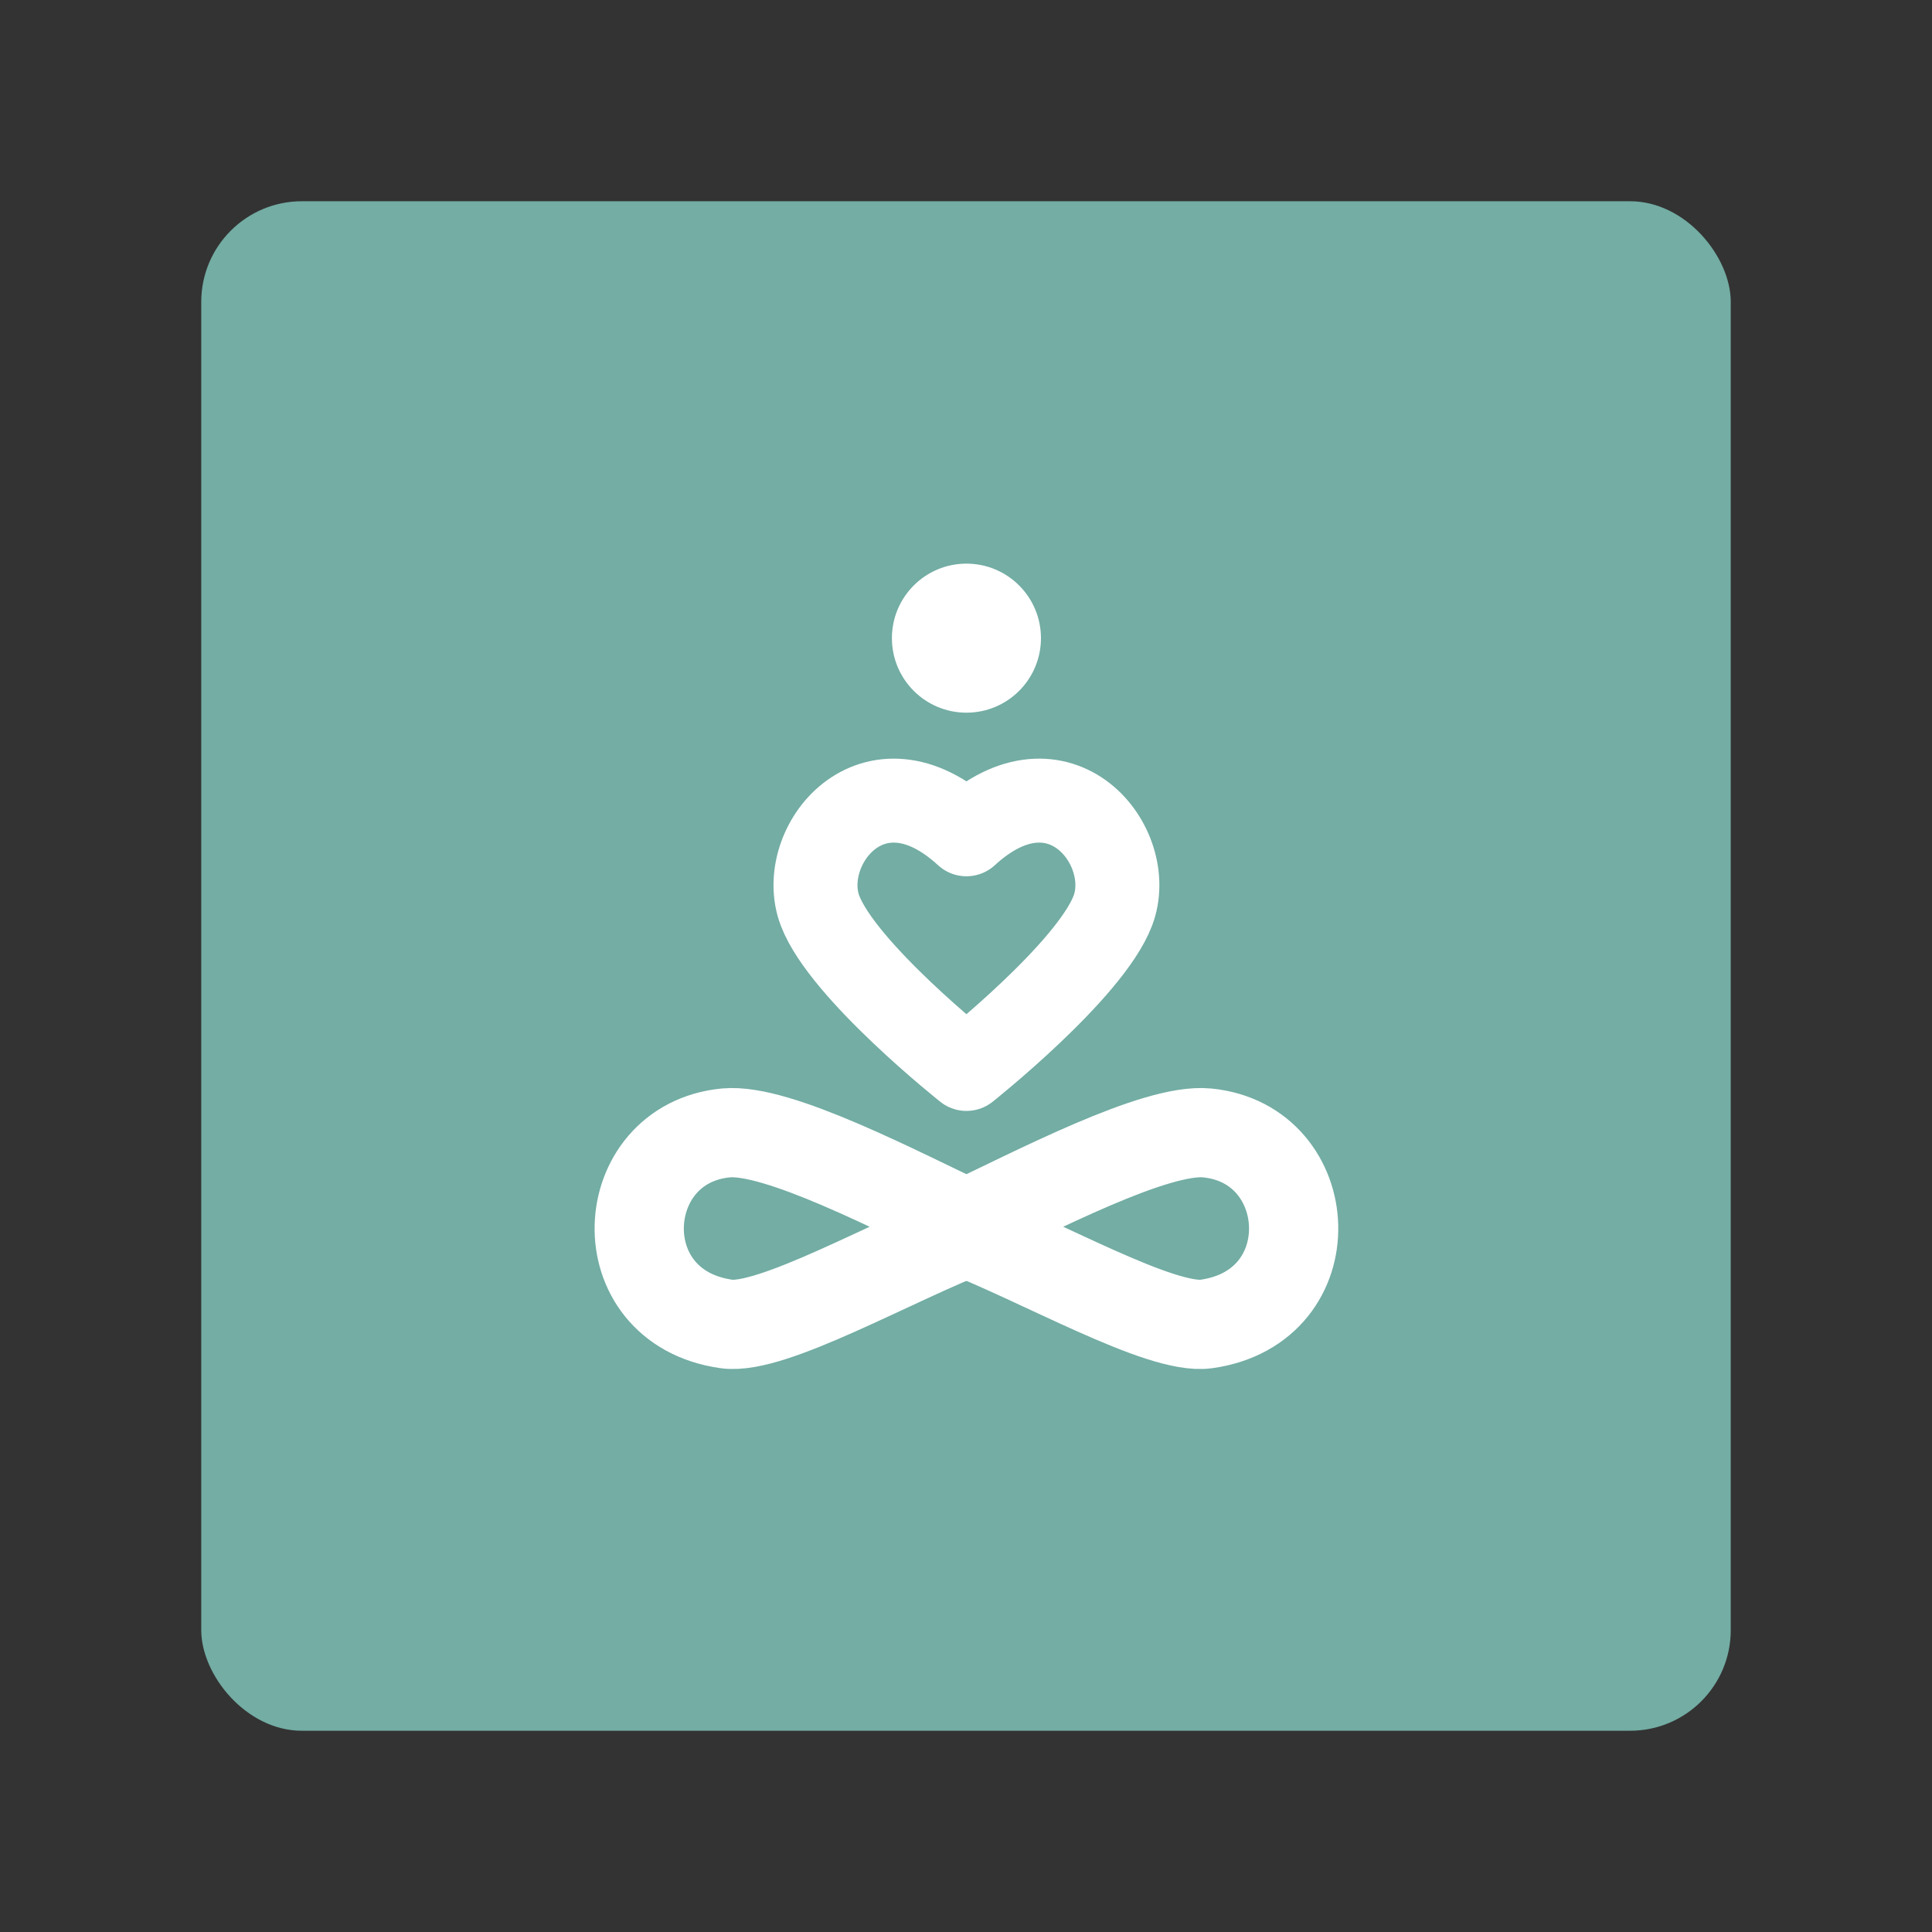 <?xml version="1.0" encoding="UTF-8" standalone="no"?>
<!-- Created with Inkscape (http://www.inkscape.org/) -->

<svg
   width="192"
   height="192"
   viewBox="0 0 192 192"
   version="1.1"
   id="svg1"
   inkscape:version="1.4 (86a8ad7, 2024-10-11)"
   xml:space="preserve"
   sodipodi:docname="calm_urge.svg"
   inkscape:export-filename="calm urge.png"
   inkscape:export-xdpi="96"
   inkscape:export-ydpi="96"
   xmlns:inkscape="http://www.inkscape.org/namespaces/inkscape"
   xmlns:sodipodi="http://sodipodi.sourceforge.net/DTD/sodipodi-0.dtd"
   xmlns="http://www.w3.org/2000/svg"
   xmlns:svg="http://www.w3.org/2000/svg"><rect x="0" y="0" width="192" height="192" fill="#333333" stroke="none"/><sodipodi:namedview
     id="namedview1"
     pagecolor="#ffffff"
     bordercolor="#000000"
     borderopacity="0.25"
     inkscape:showpageshadow="2"
     inkscape:pageopacity="0.0"
     inkscape:pagecheckerboard="true"
     inkscape:deskcolor="#d1d1d1"
     inkscape:document-units="px"
     inkscape:zoom="3.2208334"
     inkscape:cx="98.111253"
     inkscape:cy="105.71798"
     inkscape:window-width="1920"
     inkscape:window-height="991"
     inkscape:window-x="-9"
     inkscape:window-y="-9"
     inkscape:window-maximized="1"
     inkscape:current-layer="svg1" /><defs
     id="defs1" /><rect
     style="display:inline;fill:#73ada4;fill-opacity:1;stroke:none;stroke-width:17;stroke-linecap:round;stroke-linejoin:miter;stroke-dasharray:none;stroke-opacity:0.471"
     id="rect6"
     width="152"
     height="152"
     x="20"
     y="20"
     rx="10"
     ry="10" /><g
     id="g9"
     transform="matrix(0.644,0,0,0.644,34.998,38.017)"><circle
       style="fill:#ffffff;fill-opacity:1;stroke-width:11.212"
       id="path2"
       cx="94.791"
       cy="39.445"
       r="11.5" /><path
       id="path5"
       style="fill:none;fill-opacity:0.469;stroke:#ffffff;stroke-width:12.96;stroke-linecap:round;stroke-linejoin:round;stroke-dasharray:none;stroke-opacity:1"
       d="M 117.379,81.508 C 121.155,71.624 109.203,56.444 94.791,69.709 80.379,56.444 68.427,71.624 72.203,81.508 c 3.557,9.311 22.588,24.41 22.588,24.41 0,0 19.031,-15.099 22.588,-24.41 z"
       sodipodi:nodetypes="scscs" /><path
       id="path4"
       style="fill:none;fill-opacity:0.469;stroke:#ffffff;stroke-width:13.77;stroke-linecap:round;stroke-linejoin:round;stroke-dasharray:none;stroke-opacity:1"
       d="m 57.668,115.795 c -17.113,1.646 -18.563,26.856 0.096,29.481 7.077,0.996 25.724,-9.804 38.58,-14.729 C 83.843,124.624 65.608,115.032 57.668,115.795 Z"
       sodipodi:nodetypes="sscs" /><path
       id="path6"
       style="fill:none;fill-opacity:0.469;stroke:#ffffff;stroke-width:13.77;stroke-linecap:round;stroke-linejoin:round;stroke-dasharray:none;stroke-opacity:1"
       d="m 131.914,115.795 c 17.113,1.646 18.563,26.856 -0.096,29.481 -7.077,0.996 -25.724,-9.804 -38.58,-14.729 12.5,-5.923 30.736,-15.515 38.676,-14.752 z"
       sodipodi:nodetypes="sscss" /></g></svg>

